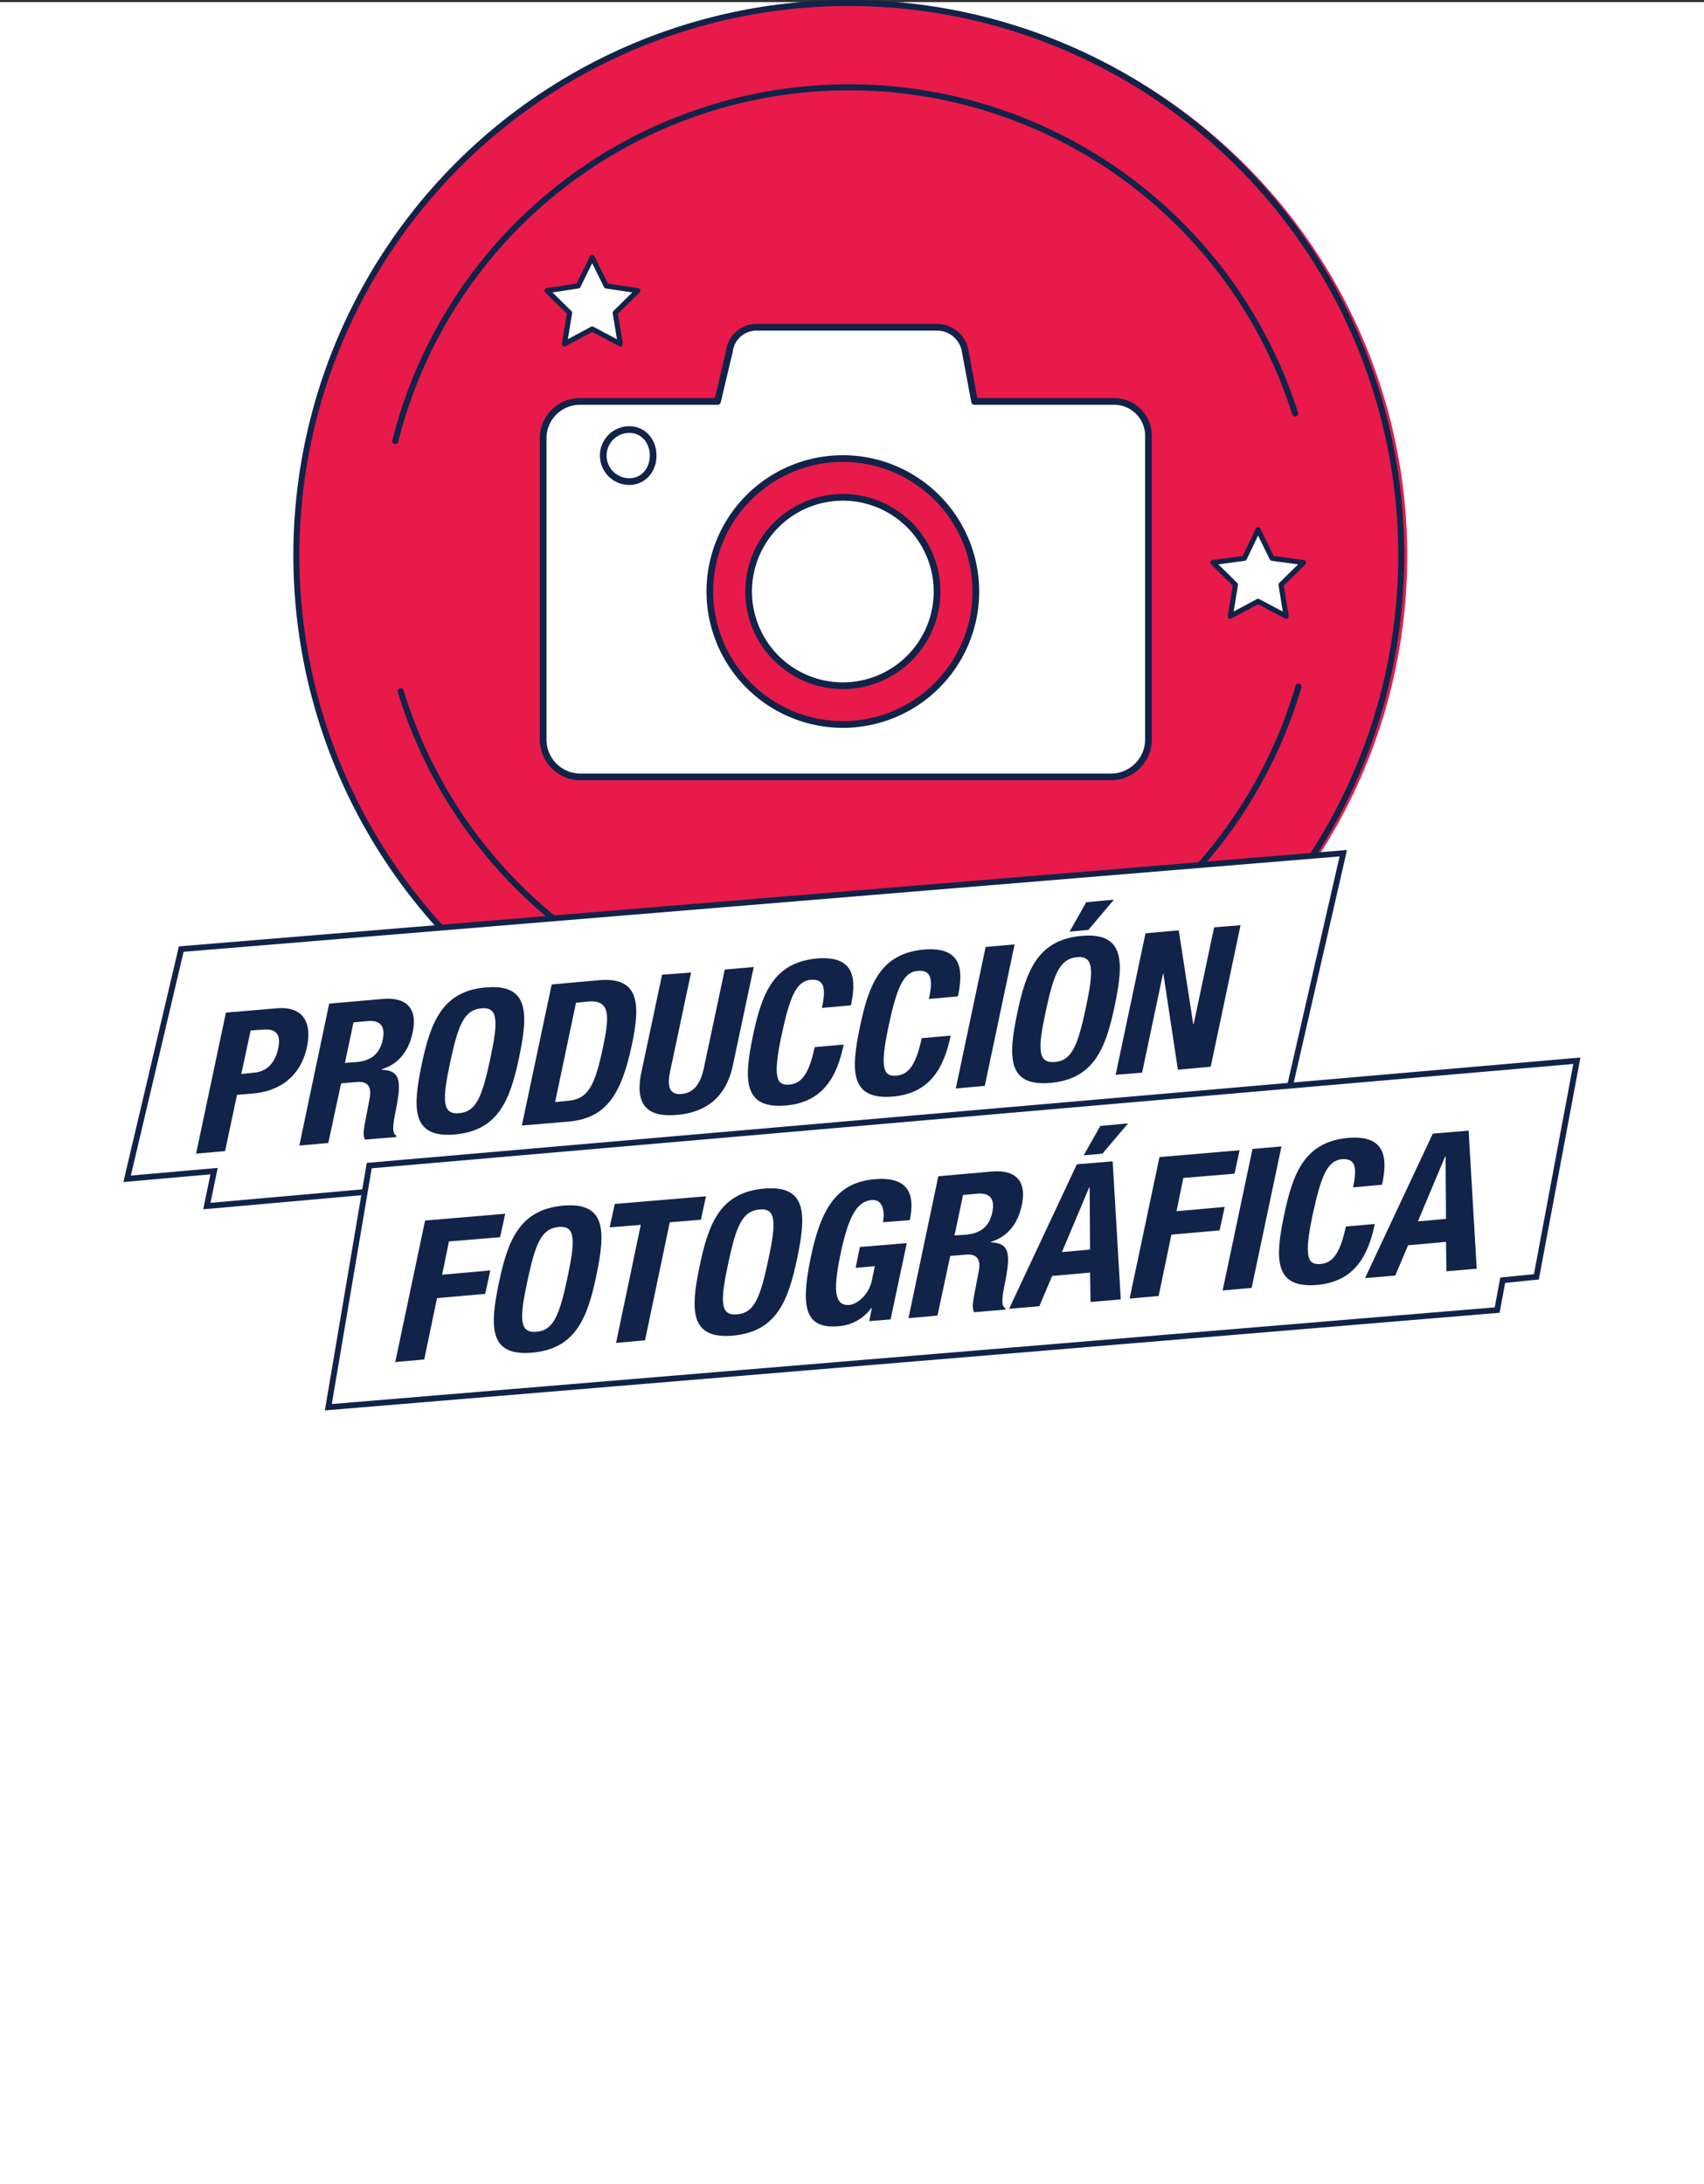 <svg xmlns="http://www.w3.org/2000/svg" viewBox="0 0 399.74 512.5"><rect x="0" y="0" width="399.74" height="512.5" fill="#333333" stroke="none"/><defs><style>.cls-1,.cls-3,.cls-5,.cls-7{fill:#fff;}.cls-2{fill:#e71a49;}.cls-3,.cls-4,.cls-5,.cls-6,.cls-7{stroke:#112349;}.cls-3,.cls-4,.cls-5{stroke-linecap:round;stroke-linejoin:round;}.cls-3{stroke-width:1.2px;}.cls-4,.cls-6{fill:none;}.cls-4{stroke-width:1.41px;}.cls-5,.cls-6{stroke-width:1.57px;}.cls-6,.cls-7{stroke-miterlimit:10;}.cls-7{stroke-width:1.36px;}.cls-8{fill:#112349;}</style></defs><title>produccion-fotografica_1</title><g id="Capa_2" data-name="Capa 2"><g id="Layer_1" data-name="Layer 1"><rect class="cls-1" y="0.5" width="399.74" height="512"/><ellipse class="cls-2" cx="199.92" cy="130.4" rx="130.2" ry="129.9"/><polygon class="cls-3" points="295.12 124.3 298.42 131 305.82 132 300.52 137.2 301.72 144.6 295.12 141.1 288.62 144.6 289.82 137.2 284.52 132 291.92 131 295.12 124.3"/><circle class="cls-4" cx="199.12" cy="130.3" r="129.6"/><path class="cls-4" d="M134.32,219A110.23,110.23,0,0,1,94,162.2"/><path class="cls-4" d="M304.62,161.1a110.68,110.68,0,0,1-27.9,47"/><path class="cls-4" d="M92.72,103.5A109.79,109.79,0,0,1,303.82,97"/><polygon class="cls-3" points="138.92 60.4 142.22 67.1 149.62 68.2 144.32 73.4 145.52 80.7 138.92 77.2 132.42 80.7 133.62 73.4 128.32 68.2 135.62 67.1 138.92 60.4"/><path class="cls-5" d="M135.82,94.2a8.64,8.64,0,0,0-8.4,8.3v70.9a8.76,8.76,0,0,0,9,8.9h124a8.82,8.82,0,0,0,9-8.9V102.5a8.07,8.07,0,0,0-7.9-8.3h-32.9l-2.2-11.8a6.68,6.68,0,0,0-6.7-5.6h-42.5a6.38,6.38,0,0,0-6.1,5.6l-2.8,11.8Zm30.7,44.6a31.2,31.2,0,1,1,31.2,31.2A31.24,31.24,0,0,1,166.52,138.8Zm9.1,0a22.1,22.1,0,1,1,22.1,22.1A22.11,22.11,0,0,1,175.62,138.8Z"/><path class="cls-6" d="M147.62,100.8c3.4,0,5.6,2.8,5.6,6.1s-2.2,6.1-5.6,6.1a6.1,6.1,0,1,1,0-12.2Z"/><polygon class="cls-7" points="315.12 200.2 42.52 222.7 29.82 276.6 50.22 274.8 48.52 283 301.32 260.5 315.12 200.2"/><path class="cls-8" d="M53,237.6l11.9-1c6.9-.6,8.2,4.2,7.1,9.1-1.5,6.9-6.4,10.4-12.8,10.9l-3.6.3-2.8,13.2-6.8.6Zm3.6,14.4,3-.3c2.7-.2,4.8-2,5.6-5.4s-.2-5-3.6-4.7l-2.8.2Z"/><path class="cls-8" d="M77.22,235.5l12.5-1.1c5.5-.5,8.3,2.1,7.1,7.8-.9,4.4-3.3,7.5-7.3,8.7v.1c4.5.2,4.7,2.7,3.3,9.7-.7,3.5-.9,5.3.2,5.8l-.1.3-7.3.6c-.5-.9-.3-2.1-.1-3.4l1.2-6.3c.5-2.6-.4-4.1-3.1-3.8l-3.6.3-3,14-6.8.6Zm3.7,13.9,2.8-.2c3.2-.3,5.4-1.8,6.1-5.4.6-3.1-.7-4.5-3.7-4.2l-3.2.3Z"/><path class="cls-8" d="M114,231.7c10.2-.9,9.9,6.2,7.8,16.3s-4.9,17.3-15.1,18.2-9.9-6.2-7.8-16.3S103.82,232.5,114,231.7Zm-6.3,29.5c4-.3,5.4-3.8,7.3-12.7s1.9-12.3-2.1-11.9-5.4,3.8-7.3,12.7S103.72,261.6,107.72,261.2Z"/><path class="cls-8" d="M129.42,231l11.1-1c9.4-.8,9.8,5.4,7.7,15.2-2.5,11.8-6.1,17.3-15.1,18l-10.7.9Zm.8,27.6,3-.3c4.7-.4,6.3-3.4,8.2-12.4,1.6-7.5,1.8-11.3-3.4-10.9l-2.9.3Z"/><path class="cls-8" d="M162.12,228.2l-4.9,23.1c-.7,3.3-.4,5.7,2.7,5.4s4.5-2.8,5.2-6.1l4.9-23.1,6.8-.6-4.9,23.1c-1.8,8.5-7.5,11.1-13,11.6s-10.3-.9-8.5-9.8l4.9-23.1Z"/><path class="cls-8" d="M192.82,236.5c1-4.8.5-6.8-2.6-6.6-3.4.3-4.9,3.8-6.9,13.1-2.1,10-1.1,11.7,1.8,11.5,2.4-.2,4.5-1.6,6-8.8l6.8-.6c-1.5,7.2-4.6,13.5-13.5,14.3-10.2.9-9.9-6.2-7.8-16.3s4.9-17.3,15.1-18.2c9.7-.8,8.9,6.1,7.9,11Z"/><path class="cls-8" d="M217.92,234.4c1-4.8.5-6.8-2.6-6.6-3.4.3-4.9,3.8-6.9,13.1-2.1,10-1.1,11.7,1.8,11.5,2.4-.2,4.5-1.6,6-8.8l6.8-.6c-1.5,7.2-4.6,13.5-13.5,14.3-10.2.9-9.9-6.2-7.8-16.3s4.9-17.3,15.1-18.2c9.7-.8,8.9,6.1,7.9,11Z"/><path class="cls-8" d="M224.22,255.4l7-33.2,6.8-.6-7,33.2Z"/><path class="cls-8" d="M253.72,219.6c10.2-.9,9.9,6.2,7.8,16.3s-4.9,17.3-15.1,18.2-9.9-6.2-7.8-16.3S243.52,220.5,253.72,219.6Zm-6.3,29.6c4-.3,5.4-3.8,7.3-12.7s1.9-12.3-2.1-11.9-5.4,3.8-7.3,12.7S243.42,249.5,247.42,249.2Zm7.4-37.5,6.5-.6-6,7.1-4.4.4Z"/><path class="cls-8" d="M276.52,218.3l3.4,22h.1l4.8-22.7,6.2-.5-7,33.2-7.7.7-3.4-22.5h-.1l-4.9,23.2-6.2.5,7-33.2Z"/><polygon class="cls-7" points="369.92 248.9 86.62 273.5 77.02 330.2 351.22 307.4 352.52 300.4 360.42 299.6 369.92 248.9"/><path class="cls-8" d="M99.72,286.4l18.8-1.6-1.2,5.5-12,1-1.6,7.8,11.3-1-1.2,5.5-11.3,1-3,14.4-6.8.6Z"/><path class="cls-8" d="M132.12,282.9c10.2-.9,9.9,6.2,7.8,16.3s-4.9,17.3-15.1,18.2-9.9-6.2-7.8-16.3S121.92,283.8,132.12,282.9Zm-6.3,29.6c4-.3,5.4-3.8,7.3-12.7s1.9-12.3-2.1-11.9-5.4,3.8-7.3,12.7S121.82,312.8,125.82,312.5Z"/><path class="cls-8" d="M165.62,280.7l-1.2,5.5-7.3.6-5.8,27.7-6.8.6,5.8-27.7-7.3.6,1.2-5.5Z"/><path class="cls-8" d="M179.22,278.9c10.2-.9,9.9,6.2,7.8,16.3s-4.9,17.3-15.1,18.2-9.9-6.2-7.8-16.3S169,279.8,179.22,278.9Zm-6.3,29.5c4-.3,5.4-3.8,7.3-12.7s1.9-12.3-2.1-11.9-5.4,3.8-7.3,12.7S168.92,308.8,172.92,308.4Z"/><path class="cls-8" d="M207.12,286.8c.5-2.5,0-5.5-2.7-5.2-3.3.3-5.3,3.7-7.1,12-1.7,8-2,12.9,1.9,12.6,1.6-.1,4.5-2.1,5.3-5.7l.7-3.4-4.5.4,1-4.9,11-.9-3.8,17.9-5,.4.6-3.1h-.1a10.39,10.39,0,0,1-7.8,4.3c-8.3.7-8.7-5.3-6.3-16.7,2.4-11.2,6.2-17.1,14.9-17.8,7.4-.6,9.6,2.9,8.2,9.6Z"/><path class="cls-8" d="M220.12,276l12.5-1.1c5.5-.5,8.3,2.1,7.1,7.8-.9,4.4-3.3,7.5-7.3,8.7v.1c4.5.2,4.7,2.7,3.3,9.7-.7,3.5-.9,5.3.2,5.8l-.1.3-7.3.6c-.5-.9-.3-2.1-.1-3.4l1.2-6.3c.5-2.6-.4-4.1-3.1-3.8l-3.6.3-3,14-6.8.6Zm3.8,13.9,2.8-.2c3.2-.3,5.4-1.8,6.1-5.4.6-3.1-.7-4.5-3.7-4.2l-3.2.3Z"/><path class="cls-8" d="M252.62,273.2l8.4-.7,1.9,32.4-7.1.6-.1-6.9-8.9.8-3,7.1-7.1.6Zm-3.5,20.6,6.6-.6-.1-14.6h-.1Zm9-29.6,6.5-.6-6,7.1-4.4.4Z"/><path class="cls-8" d="M272,271.5l18.8-1.6-1.2,5.5-12,1-1.6,7.8,11.3-1-1.2,5.5-11.3,1-3,14.4-6.8.6Z"/><path class="cls-8" d="M286.82,302.8l7-33.2,6.8-.6-7,33.2Z"/><path class="cls-8" d="M317.42,278.6c1-4.8.5-6.8-2.6-6.6-3.4.3-4.9,3.8-6.9,13.1-2.1,10-1.1,11.7,1.8,11.5,2.4-.2,4.5-1.6,6-8.8l6.8-.6c-1.5,7.2-4.6,13.5-13.5,14.3-10.2.9-9.9-6.2-7.8-16.3s4.9-17.3,15.1-18.2c9.7-.8,8.9,6.1,7.9,11Z"/><path class="cls-8" d="M336.12,266l8.4-.7,1.9,32.4-7.1.6-.1-6.9-8.9.8-3,7.1-7.1.6Zm-3.5,20.6,6.6-.6-.1-14.6H339Z"/></g></g></svg>
